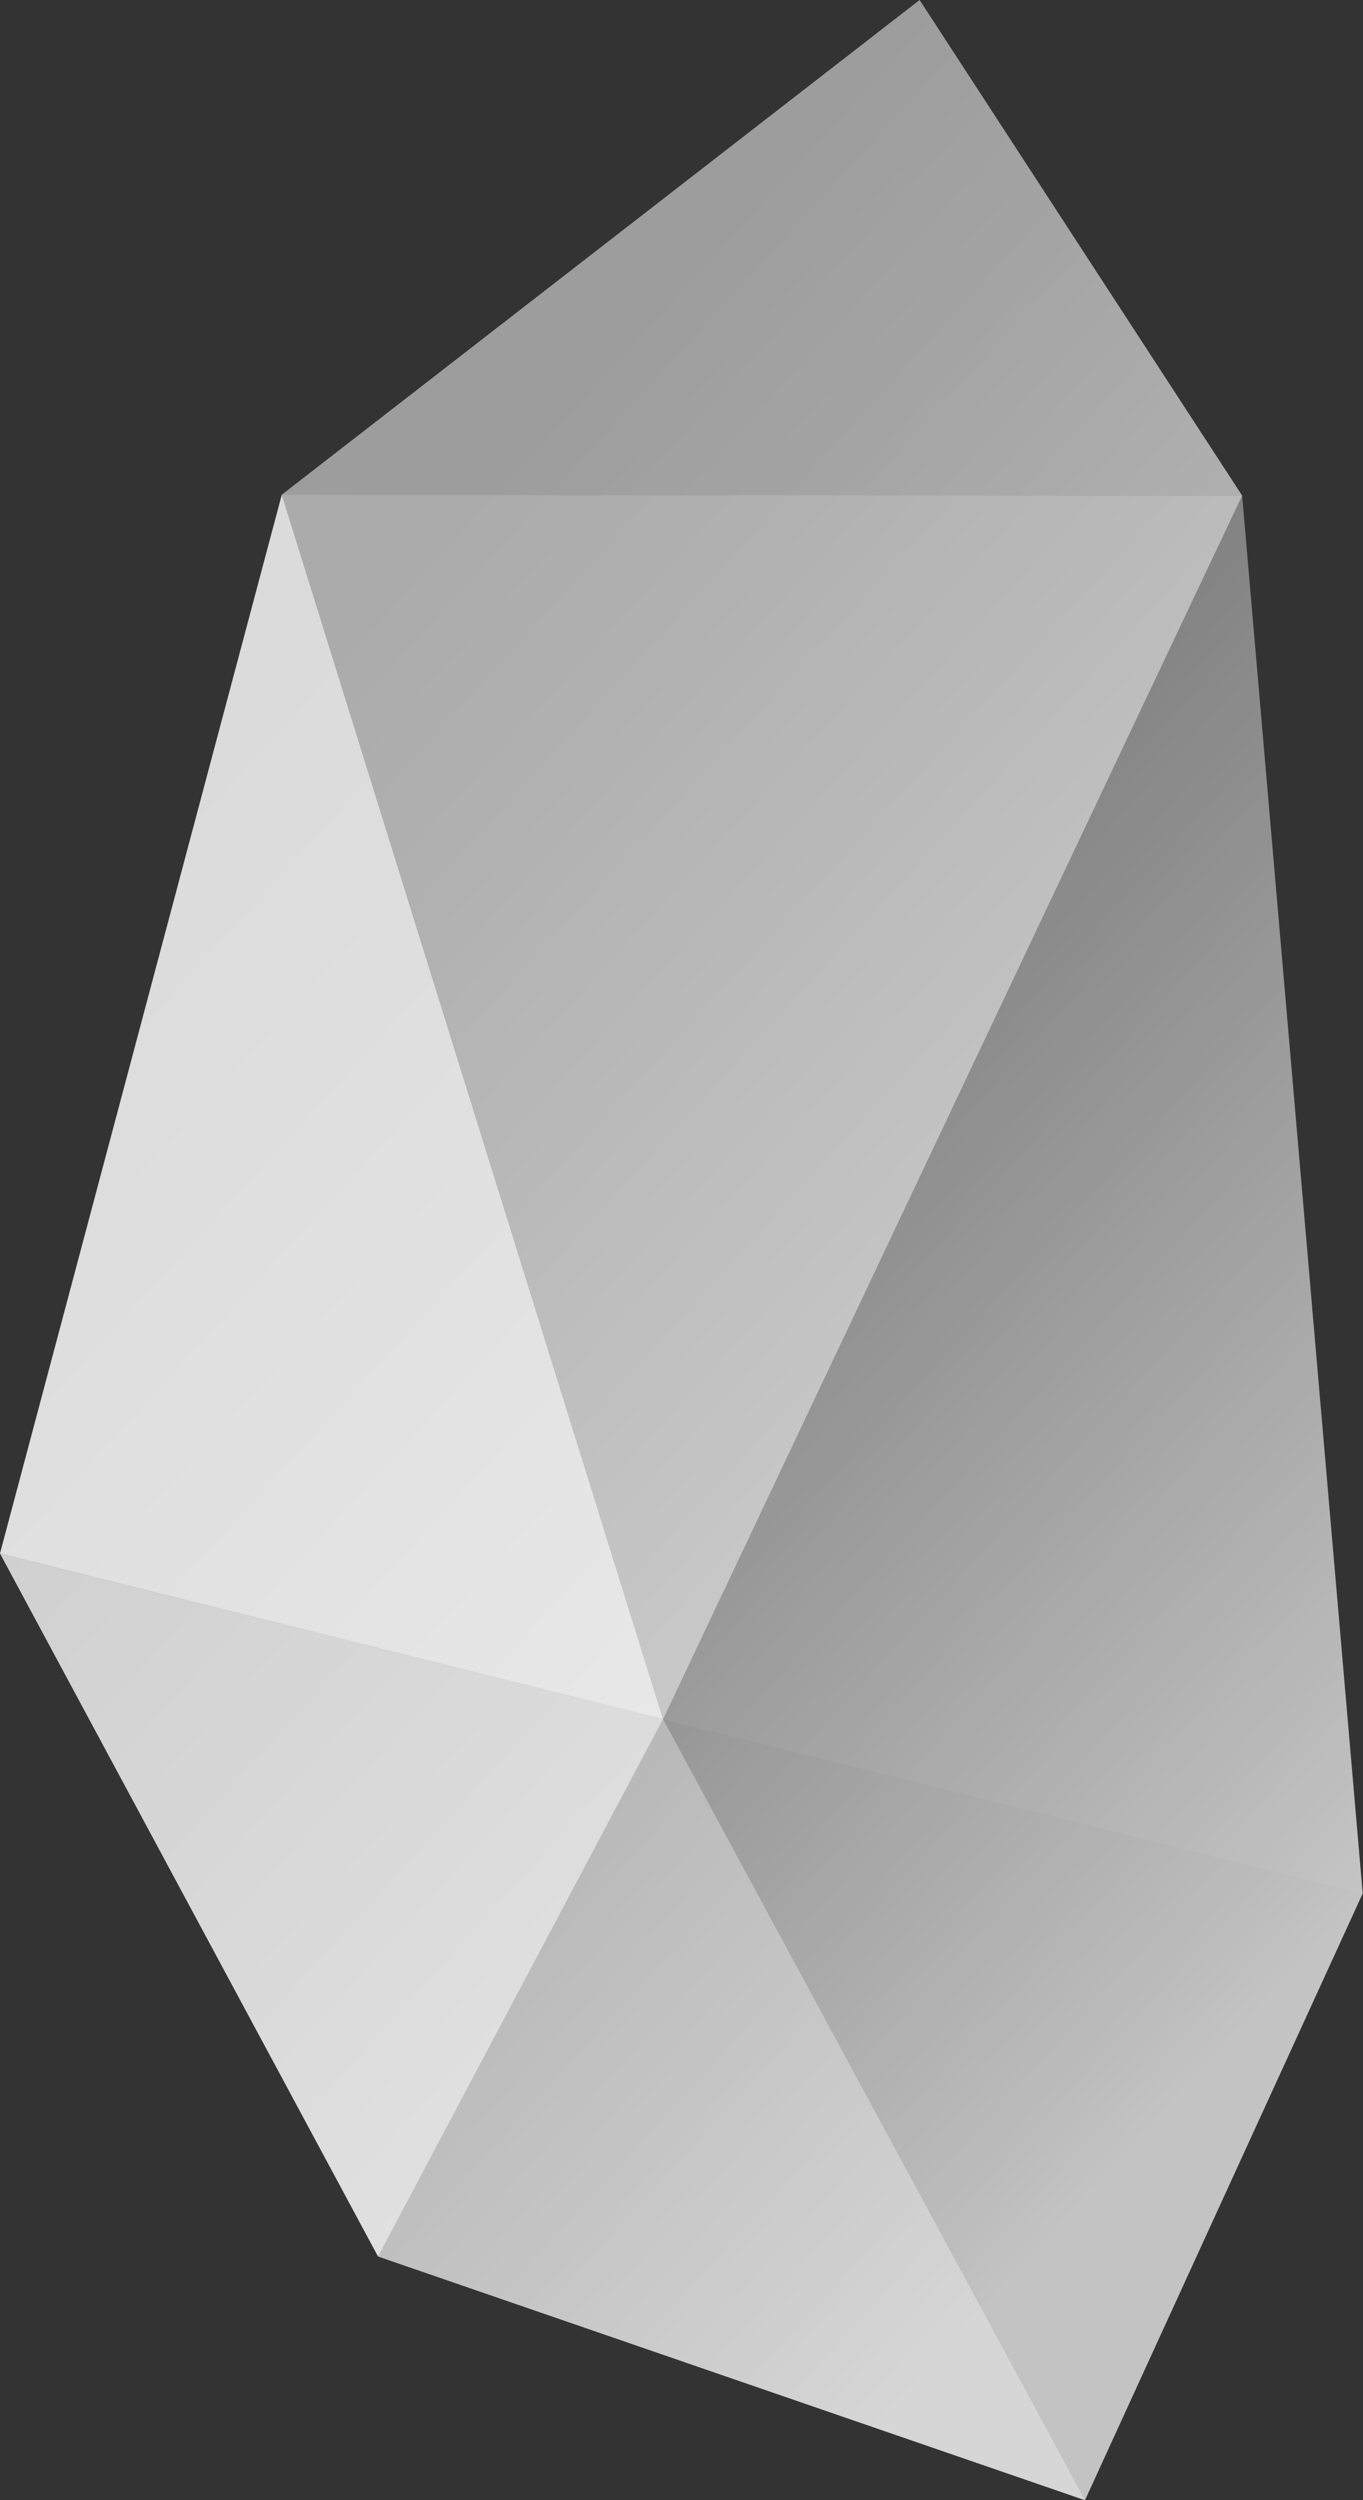 <?xml version="1.0" encoding="utf-8"?>
<!-- Generator: Adobe Illustrator 21.0.2, SVG Export Plug-In . SVG Version: 6.00 Build 0)  -->
<svg version="1.1" id="Layer_1" xmlns="http://www.w3.org/2000/svg" xmlns:xlink="http://www.w3.org/1999/xlink" x="0px" y="0px"
	 viewBox="0 0 431.9 792" style="enable-background:new 0 0 431.9 792;" xml:space="preserve">
<rect x="0" y="0" width="431.9" height="792" fill="#333333" stroke="none"/>
<style type="text/css">
	.st0{fill:url(#SVGID_1_);}
	.st1{opacity:0.39;fill:#FFFFFF;enable-background:new    ;}
	.st2{opacity:0.1;fill:#FFFFFF;enable-background:new    ;}
	.st3{opacity:0.14;fill:#FFFFFF;enable-background:new    ;}
	.st4{opacity:0.7;fill:#FFFFFF;enable-background:new    ;}
	.st5{opacity:0.53;fill:#FFFFFF;enable-background:new    ;}
	.st6{opacity:0.8;fill:#FFFFFF;enable-background:new    ;}
	.st7{opacity:0.45;fill:#FFFFFF;enable-background:new    ;}
</style>
<title>Artboard 1</title>
<linearGradient id="SVGID_1_" gradientUnits="userSpaceOnUse" x1="-6.252" y1="4.475" x2="39.169" y2="-137.98" gradientTransform="matrix(2.937 -1.683 -1.683 -2.937 102.914 242.177)">
	<stop  offset="0" style="stop-color:#4D4D4D"/>
	<stop  offset="0.16" style="stop-color:#5A5A5A"/>
	<stop  offset="0.49" style="stop-color:#7E7E7E"/>
	<stop  offset="0.95" style="stop-color:#B5B5B5"/>
	<stop  offset="1" style="stop-color:#BCBCBC"/>
</linearGradient>
<polygon class="st0" points="291.4,0 89.3,156.7 0,492.1 119.8,714.8 343.8,792 431.8,599.8 393.6,157 "/>
<g>
	<polygon class="st1" points="210.1,544.6 119.8,714.8 343.8,792 	"/>
	<polygon class="st2" points="431.8,599.8 210.1,544.6 343.8,792 	"/>
	<polygon class="st3" points="393.6,157 210.1,544.6 431.8,599.8 	"/>
	<polygon class="st4" points="119.8,714.8 0,492.1 210.1,544.6 	"/>
	<polygon class="st5" points="393.6,157 89.3,156.7 210.1,544.6 	"/>
	<polygon class="st6" points="0,492.1 89.3,156.7 210.1,544.6 	"/>
	<polygon class="st7" points="393.6,157 291.4,0 89.3,156.7 	"/>
</g>
</svg>
